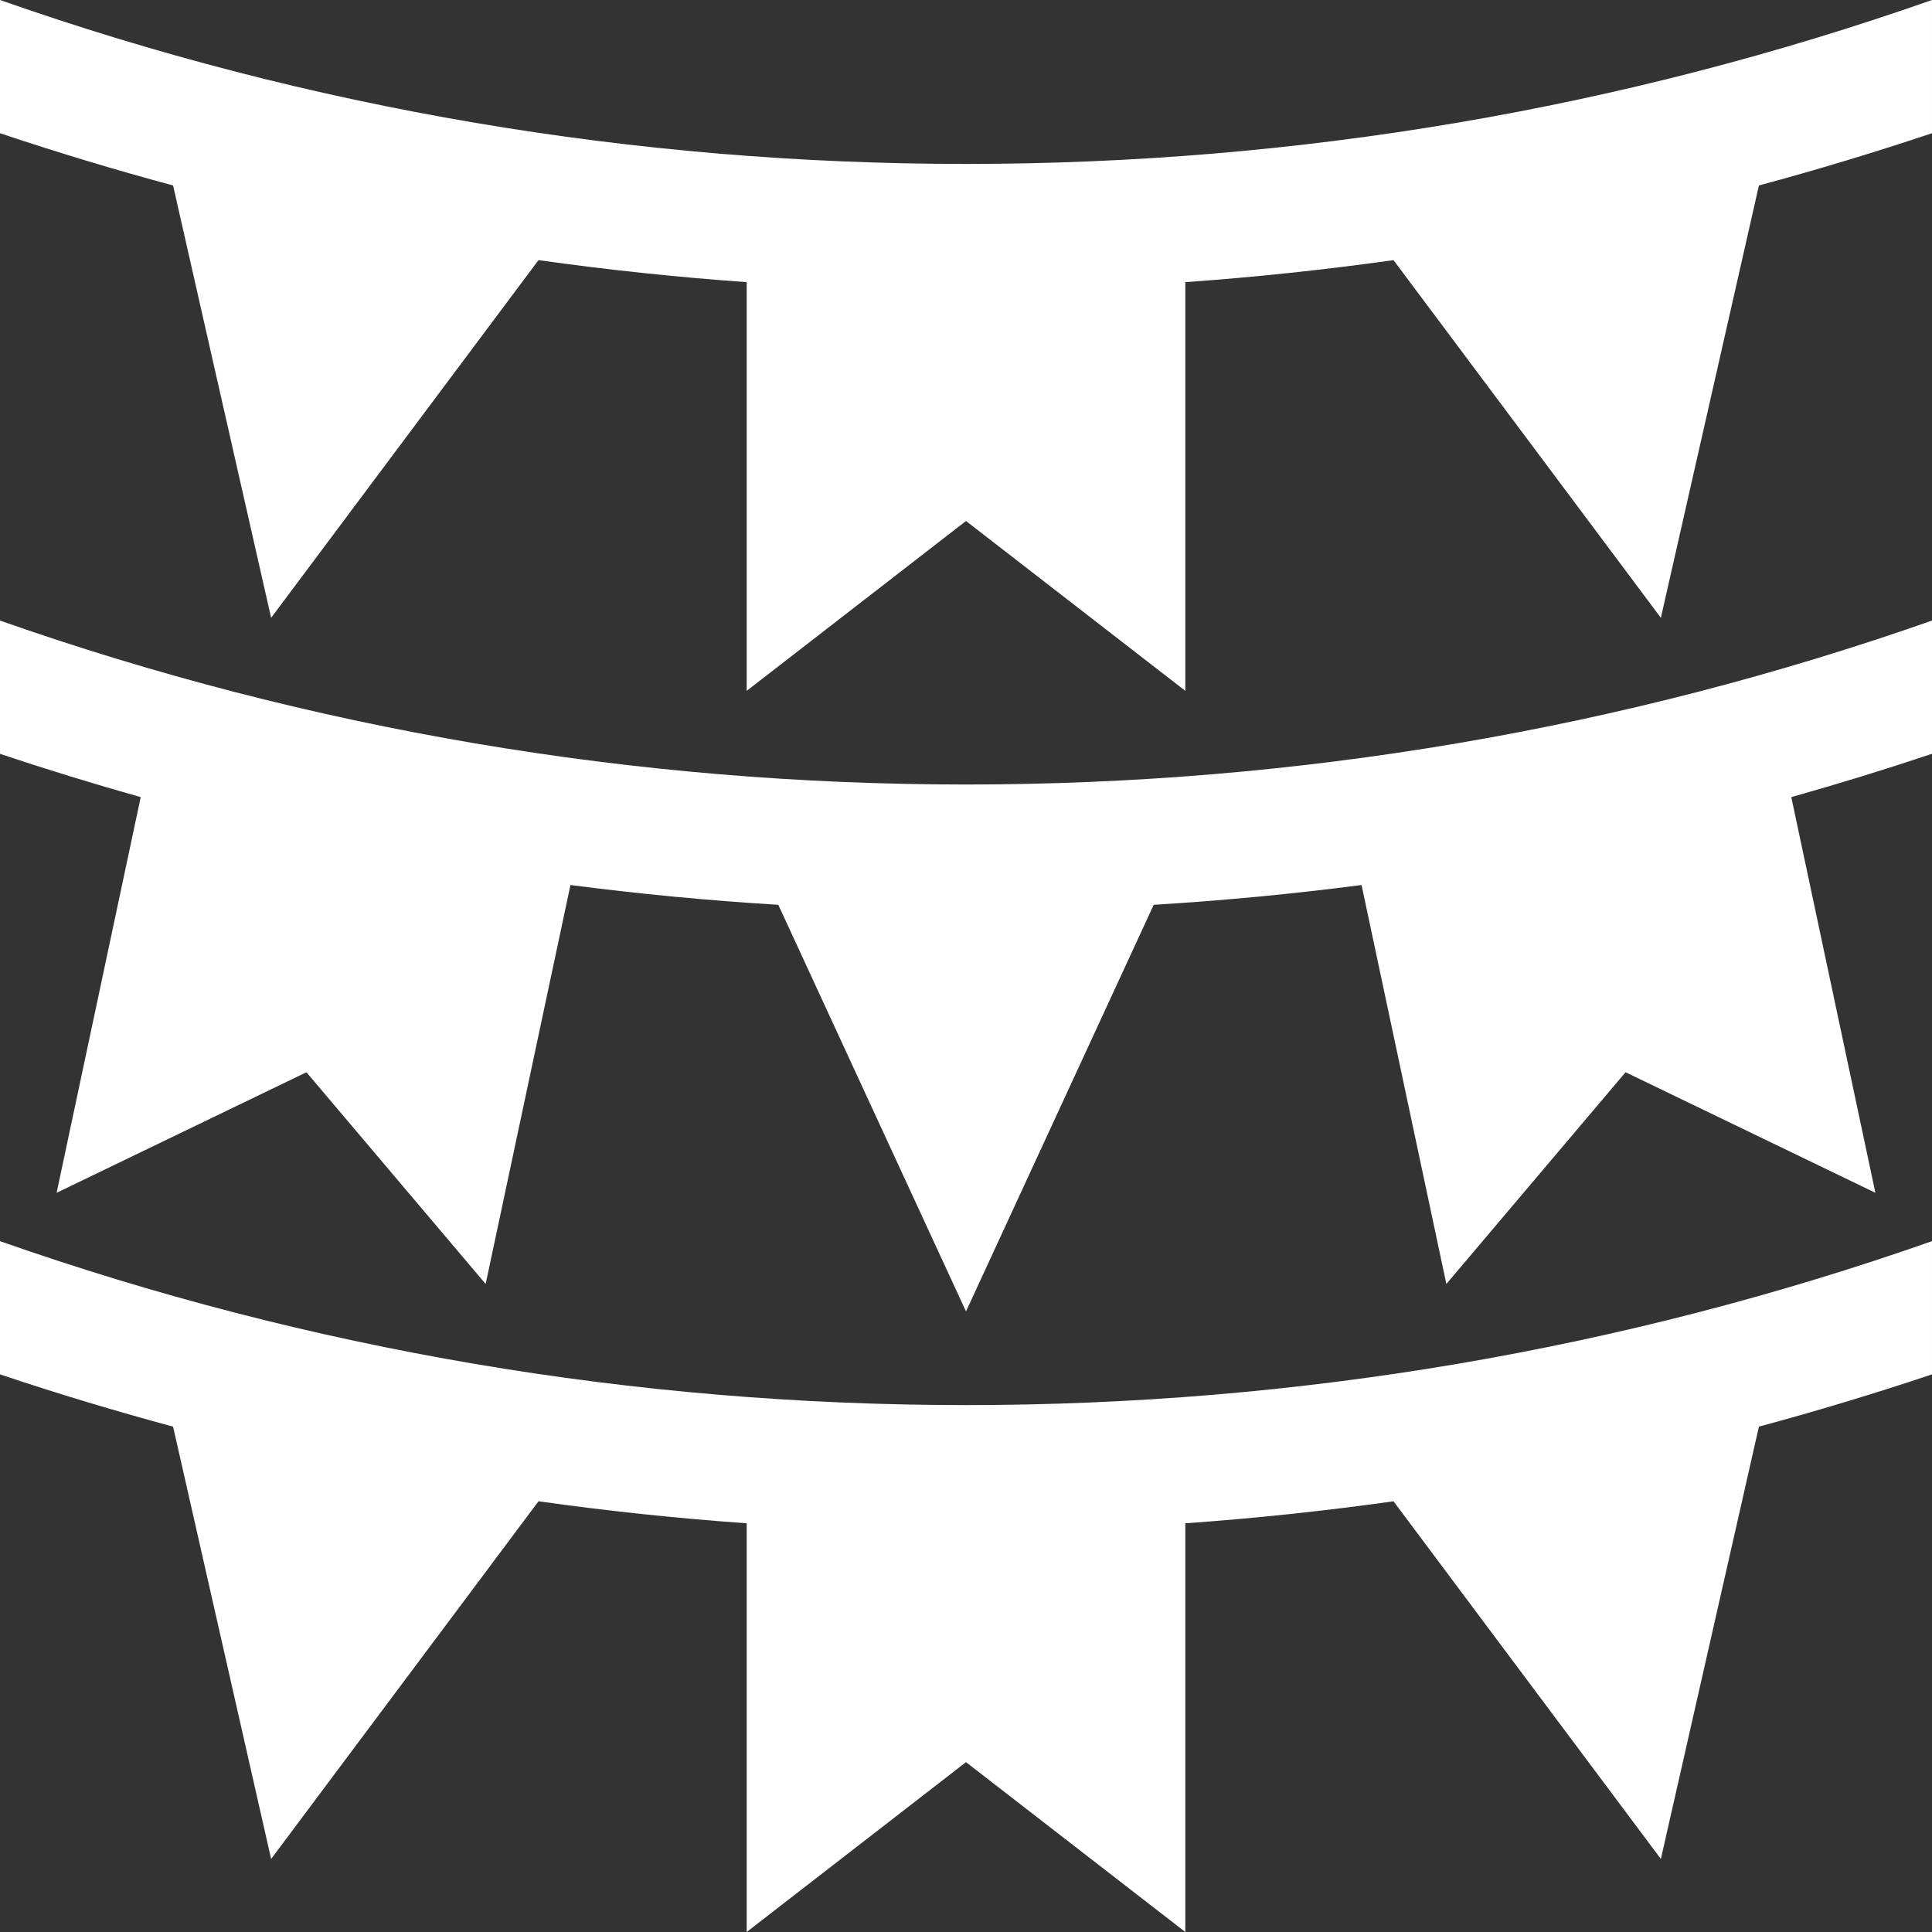 <?xml version="1.0" encoding="iso-8859-1"?>
<svg version="1.1" id="Layer_1" xmlns="http://www.w3.org/2000/svg" xmlns:xlink="http://www.w3.org/1999/xlink" x="0px" y="0px"
	 viewBox="0 0 512 512" style="enable-background:new 0 0 512 512;" xml:space="preserve">
<rect x="0" y="0" width="512" height="512" fill="#333333" stroke="none"/>
<g>
	<g>
		<path fill="#fff" d="M256,372.364c-87.831,0-173.936-14.622-256-43.445v35.305c15.165,5.08,30.46,9.693,45.867,13.848l25.985,114.573
			l70.856-94.789c18.282,2.572,36.679,4.518,55.172,5.835V512L256,466.989L314.12,512V403.691
			c18.493-1.317,36.891-3.262,55.172-5.835l70.856,94.789l25.985-114.573c15.408-4.154,30.701-8.769,45.866-13.847V328.92
			C429.936,357.742,343.83,372.364,256,372.364z"/>
	</g>
</g>
<g>
	<g>
		<path fill="#fff" d="M512,164.459c-82.064,28.822-168.17,43.444-256,43.444c-87.831,0.002-173.936-14.62-256-43.443v35.305
			c12.348,4.136,24.782,7.959,37.291,11.481L15.004,316.102l66.208-31.943l47.491,56.111l22.474-105.729
			c18.256,2.372,36.625,4.123,55.084,5.246L256,347.54l49.741-107.755c18.46-1.123,36.828-2.874,55.085-5.246l22.473,105.729
			l47.491-56.111l66.207,31.943L474.71,211.245c12.51-3.523,24.943-7.346,37.29-11.481V164.459z"/>
	</g>
</g>
<g>
	<g>
		<path fill="#fff" d="M256,43.445C168.169,43.445,82.064,28.823,0,0v35.305c15.165,5.08,30.46,9.693,45.867,13.849l25.985,114.573
			l70.856-94.789c18.282,2.572,36.679,4.518,55.172,5.835v108.309L256,138.07l58.12,45.011V74.772
			c18.493-1.317,36.891-3.262,55.172-5.835l70.855,94.789l25.986-114.574c15.408-4.154,30.701-8.769,45.866-13.847V0
			C429.936,28.823,343.83,43.445,256,43.445z"/>
	</g>
</g>
<g>
</g>
<g>
</g>
<g>
</g>
<g>
</g>
<g>
</g>
<g>
</g>
<g>
</g>
<g>
</g>
<g>
</g>
<g>
</g>
<g>
</g>
<g>
</g>
<g>
</g>
<g>
</g>
<g>
</g>
</svg>
